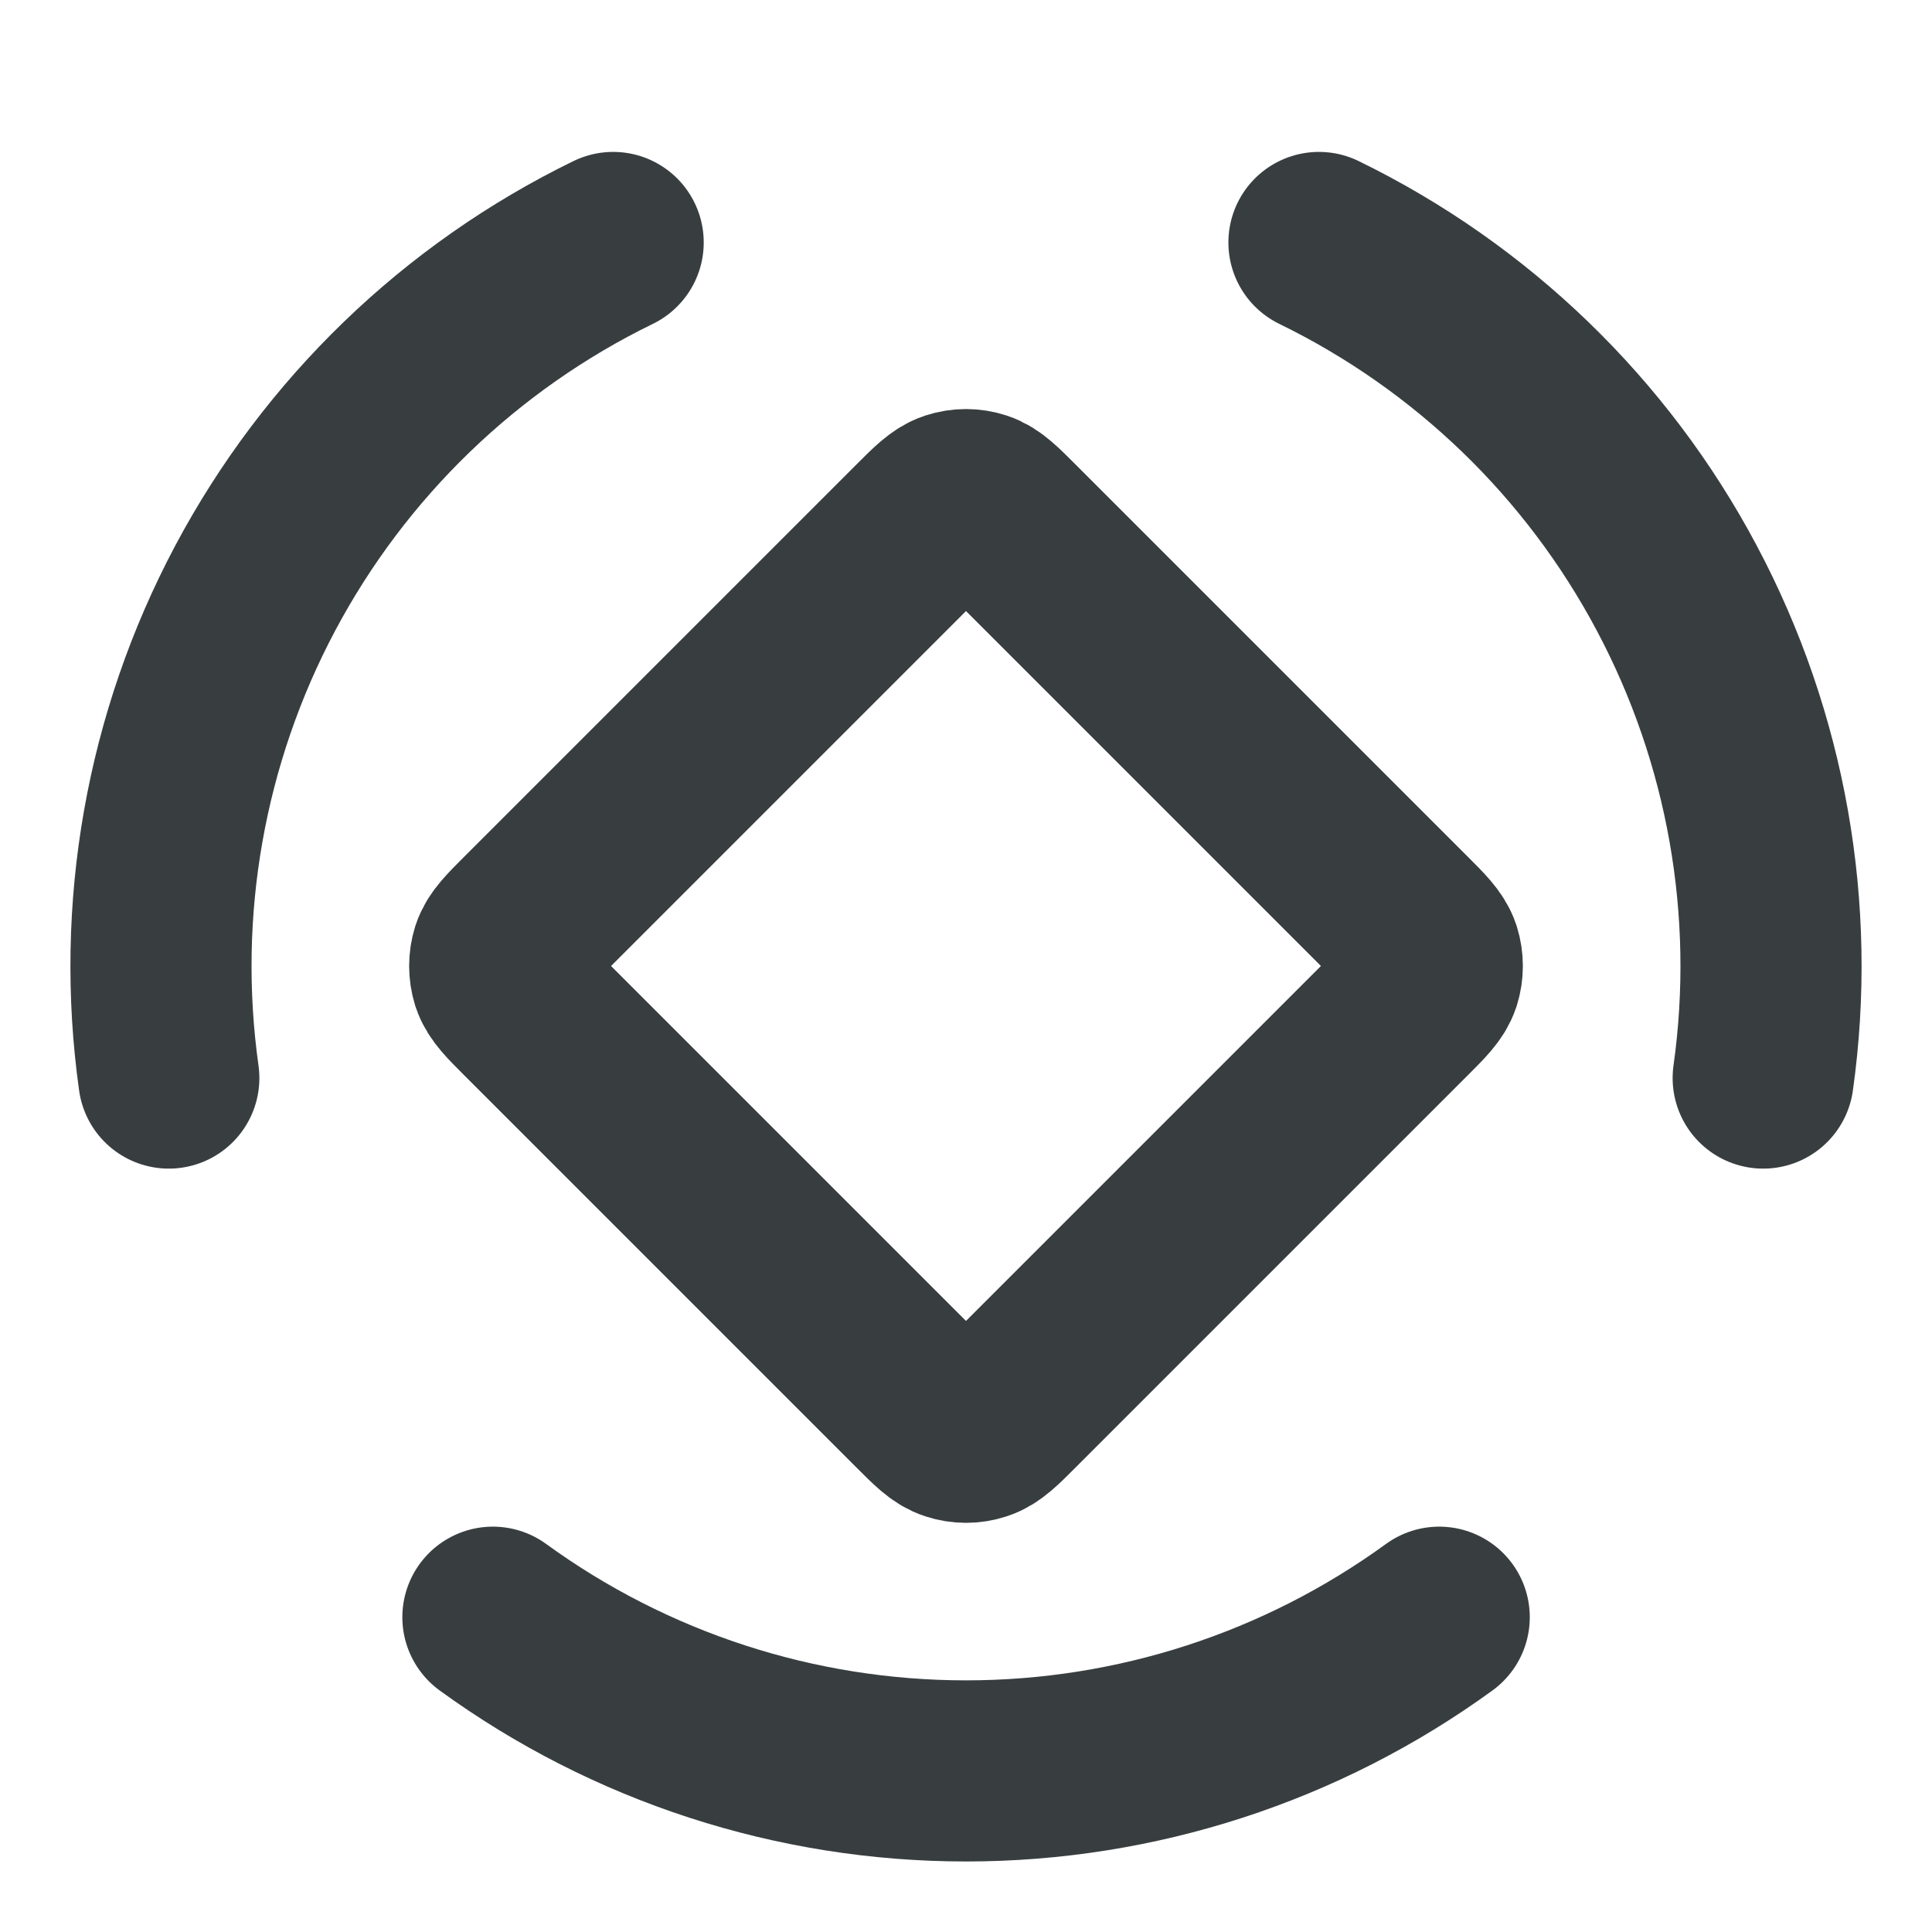 <svg width="16" height="16" viewBox="0 0 16 16" fill="none" xmlns="http://www.w3.org/2000/svg">
<path d="M11.919 13.393C10.78 14.221 9.408 14.666 8 14.666C6.592 14.666 5.221 14.221 4.082 13.393M10.923 2.008C12.188 2.625 13.226 3.627 13.886 4.87C14.547 6.113 14.798 7.534 14.602 8.928M1.398 8.928C1.202 7.533 1.453 6.113 2.114 4.87C2.775 3.627 3.812 2.625 5.078 2.008M7.623 4.377L4.377 7.623C4.245 7.755 4.179 7.821 4.154 7.897C4.133 7.964 4.133 8.036 4.154 8.103C4.179 8.179 4.245 8.245 4.377 8.377L7.623 11.623C7.755 11.755 7.821 11.821 7.897 11.845C7.964 11.867 8.036 11.867 8.103 11.845C8.179 11.821 8.245 11.755 8.377 11.623L11.623 8.377C11.755 8.245 11.821 8.179 11.846 8.103C11.867 8.036 11.867 7.964 11.846 7.897C11.821 7.821 11.755 7.755 11.623 7.623L8.377 4.377C8.245 4.245 8.179 4.179 8.103 4.154C8.036 4.132 7.964 4.132 7.897 4.154C7.821 4.179 7.755 4.245 7.623 4.377Z" stroke="#383E40" stroke-width="1.5" stroke-linecap="round" stroke-linejoin="round"/>
</svg>
